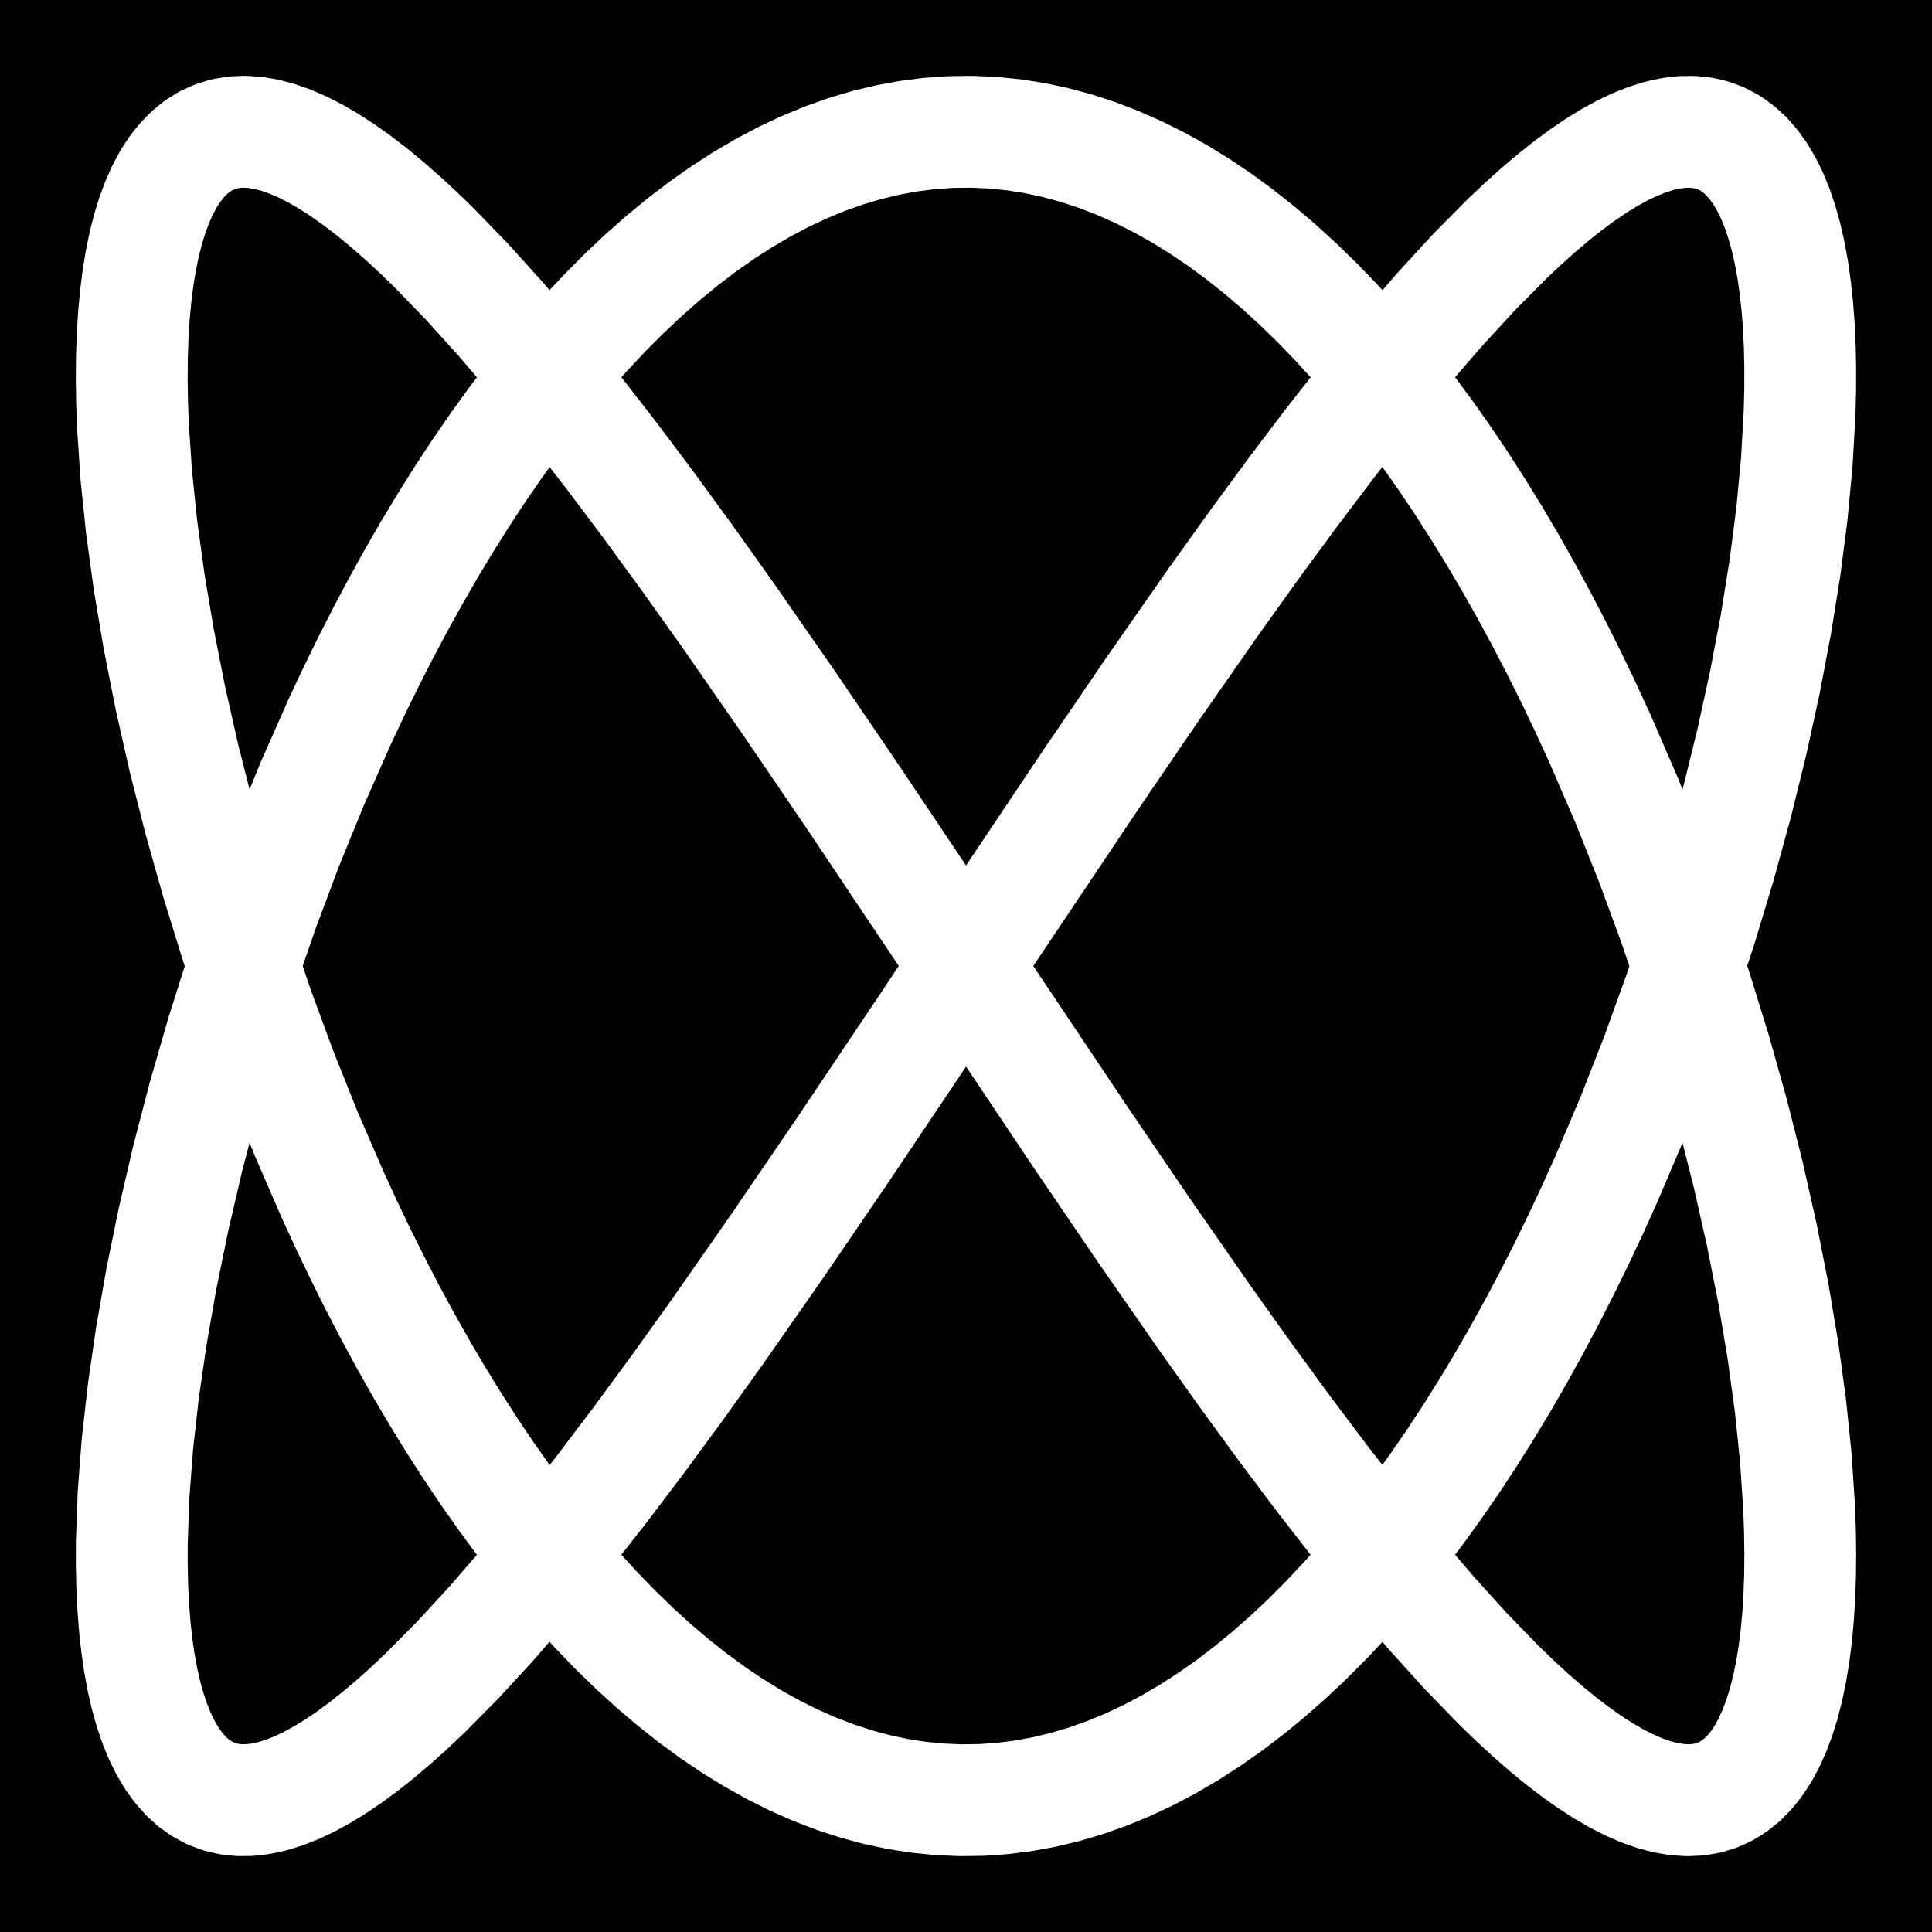 <?xml version="1.0" encoding="utf-8" standalone="no"?>
<!DOCTYPE svg PUBLIC "-//W3C//DTD SVG 1.1//EN"
  "http://www.w3.org/Graphics/SVG/1.1/DTD/svg11.dtd">
<svg xmlns:xlink="http://www.w3.org/1999/xlink" width="432pt" height="432pt" viewBox="0 0 432 432" xmlns="http://www.w3.org/2000/svg" version="1.1">
 <defs>
  <style type="text/css">*{stroke-linejoin: round; stroke-linecap: butt}</style>
 </defs>
 <g id="figure_1">
  <g id="patch_1">
   <path d="M 0 432 
L 432 432 
L 432 0 
L 0 0 
z
"/>
  </g>
  <g id="axes_1">
   <g id="patch_2">
    <path d="M 10.8 421.2 
L 421.2 421.2 
L 421.2 10.8 
L 10.8 10.8 
z
"/>
   </g>
   <g id="matplotlib.axis_1"/>
   <g id="matplotlib.axis_2"/>
   <g id="line2d_1">
    <path d="M 216 216 
L 244.08 174.081 
L 257.919 153.794 
L 271.52 134.306 
L 280.415 121.881 
L 289.148 109.992 
L 297.694 98.709 
L 306.034 88.095 
L 314.145 78.21 
L 322.008 69.112 
L 329.601 60.852 
L 336.906 53.476 
L 340.445 50.134 
L 343.905 47.028 
L 347.284 44.164 
L 350.579 41.544 
L 353.79 39.174 
L 356.912 37.055 
L 359.946 35.192 
L 362.888 33.587 
L 365.737 32.243 
L 368.491 31.16 
L 371.148 30.341 
L 373.707 29.787 
L 376.166 29.499 
L 378.524 29.477 
L 380.778 29.721 
L 382.928 30.23 
L 384.972 31.005 
L 386.909 32.044 
L 388.737 33.345 
L 390.456 34.907 
L 392.064 36.727 
L 393.561 38.803 
L 394.945 41.132 
L 396.215 43.71 
L 397.372 46.534 
L 398.413 49.6 
L 399.338 52.903 
L 400.148 56.439 
L 400.84 60.203 
L 401.415 64.188 
L 401.873 68.391 
L 402.213 72.804 
L 402.435 77.421 
L 402.538 82.237 
L 402.523 87.243 
L 402.39 92.432 
L 401.77 103.333 
L 400.678 114.876 
L 399.118 126.996 
L 397.093 139.624 
L 394.609 152.688 
L 391.673 166.113 
L 388.29 179.823 
L 384.471 193.739 
L 380.224 207.781 
L 375.561 221.871 
L 370.493 235.928 
L 365.034 249.87 
L 359.196 263.62 
L 356.14 270.397 
L 352.995 277.097 
L 349.763 283.71 
L 346.447 290.227 
L 343.048 296.637 
L 339.568 302.932 
L 336.01 309.104 
L 332.375 315.142 
L 328.667 321.039 
L 324.888 326.786 
L 321.039 332.375 
L 317.124 337.798 
L 313.145 343.048 
L 309.104 348.116 
L 305.004 352.995 
L 300.847 357.679 
L 296.637 362.161 
L 292.376 366.434 
L 288.066 370.493 
L 283.71 374.332 
L 279.312 377.944 
L 274.873 381.325 
L 270.397 384.471 
L 265.887 387.376 
L 261.345 390.037 
L 256.774 392.449 
L 252.177 394.609 
L 247.558 396.515 
L 242.918 398.163 
L 238.261 399.551 
L 233.591 400.678 
L 228.909 401.541 
L 224.219 402.139 
L 219.523 402.472 
L 214.826 402.538 
L 210.129 402.338 
L 205.436 401.873 
L 200.749 401.142 
L 196.072 400.148 
L 191.408 398.89 
L 186.76 397.372 
L 182.13 395.594 
L 177.521 393.561 
L 172.937 391.274 
L 168.38 388.737 
L 163.854 385.954 
L 159.36 382.928 
L 154.903 379.664 
L 150.484 376.166 
L 146.106 372.44 
L 141.773 368.491 
L 137.487 364.324 
L 133.251 359.946 
L 129.068 355.362 
L 124.939 350.579 
L 120.868 345.605 
L 116.858 340.445 
L 112.91 335.108 
L 109.028 329.601 
L 105.214 323.932 
L 101.47 318.109 
L 97.798 312.14 
L 94.202 306.034 
L 90.682 299.8 
L 87.243 293.446 
L 83.884 286.981 
L 80.61 280.415 
L 77.421 273.758 
L 74.321 267.018 
L 68.391 253.329 
L 62.835 239.427 
L 57.668 225.392 
L 52.903 211.303 
L 48.551 197.24 
L 44.624 183.285 
L 41.132 169.517 
L 38.083 156.013 
L 35.485 142.852 
L 33.345 130.109 
L 31.668 117.855 
L 30.459 106.161 
L 29.721 95.094 
L 29.528 89.815 
L 29.455 84.716 
L 29.499 79.805 
L 29.662 75.088 
L 29.942 70.572 
L 30.341 66.263 
L 30.858 62.168 
L 31.492 58.293 
L 32.243 54.642 
L 33.11 51.222 
L 34.093 48.037 
L 35.192 45.091 
L 36.406 42.39 
L 37.733 39.936 
L 39.174 37.733 
L 40.726 35.785 
L 42.39 34.093 
L 44.164 32.662 
L 46.046 31.492 
L 48.037 30.585 
L 50.134 29.942 
L 52.336 29.565 
L 54.642 29.455 
L 57.051 29.61 
L 59.56 30.031 
L 62.168 30.718 
L 64.874 31.668 
L 67.676 32.882 
L 70.572 34.357 
L 73.56 36.092 
L 76.638 38.083 
L 79.805 40.327 
L 83.058 42.823 
L 86.395 45.565 
L 89.815 48.551 
L 93.314 51.776 
L 96.892 55.235 
L 104.271 62.835 
L 111.934 71.31 
L 119.86 80.61 
L 128.03 90.682 
L 136.424 101.47 
L 145.019 112.91 
L 153.794 124.939 
L 162.727 137.487 
L 176.373 157.127 
L 190.245 177.521 
L 213.651 212.477 
L 241.755 254.479 
L 255.627 274.873 
L 269.273 294.513 
L 278.206 307.061 
L 286.981 319.09 
L 295.576 330.53 
L 303.97 341.318 
L 312.14 351.39 
L 320.066 360.69 
L 327.729 369.165 
L 335.108 376.765 
L 338.686 380.224 
L 342.185 383.449 
L 345.605 386.435 
L 348.942 389.177 
L 352.195 391.673 
L 355.362 393.917 
L 358.44 395.908 
L 361.428 397.643 
L 364.324 399.118 
L 367.126 400.332 
L 369.832 401.282 
L 372.44 401.969 
L 374.949 402.39 
L 377.358 402.545 
L 379.664 402.435 
L 381.866 402.058 
L 383.963 401.415 
L 385.954 400.508 
L 387.836 399.338 
L 389.61 397.907 
L 391.274 396.215 
L 392.826 394.267 
L 394.267 392.064 
L 395.594 389.61 
L 396.808 386.909 
L 397.907 383.963 
L 398.89 380.778 
L 399.757 377.358 
L 400.508 373.707 
L 401.142 369.832 
L 401.659 365.737 
L 402.058 361.428 
L 402.338 356.912 
L 402.501 352.195 
L 402.545 347.284 
L 402.472 342.185 
L 402.279 336.906 
L 401.541 325.839 
L 400.332 314.145 
L 398.655 301.891 
L 396.515 289.148 
L 393.917 275.987 
L 390.868 262.483 
L 387.376 248.715 
L 383.449 234.76 
L 379.097 220.697 
L 374.332 206.608 
L 369.165 192.573 
L 363.609 178.671 
L 357.679 164.982 
L 354.579 158.242 
L 351.39 151.585 
L 348.116 145.019 
L 344.757 138.554 
L 341.318 132.2 
L 337.798 125.966 
L 334.202 119.86 
L 330.53 113.891 
L 326.786 108.068 
L 322.972 102.399 
L 319.09 96.892 
L 315.142 91.555 
L 311.132 86.395 
L 307.061 81.421 
L 302.932 76.638 
L 298.749 72.054 
L 294.513 67.676 
L 290.227 63.509 
L 285.894 59.56 
L 281.516 55.834 
L 277.097 52.336 
L 272.64 49.072 
L 268.146 46.046 
L 263.62 43.263 
L 259.063 40.726 
L 254.479 38.439 
L 249.87 36.406 
L 245.24 34.628 
L 240.592 33.11 
L 235.928 31.852 
L 231.251 30.858 
L 226.564 30.127 
L 221.871 29.662 
L 217.174 29.462 
L 212.477 29.528 
L 207.781 29.861 
L 203.091 30.459 
L 198.409 31.322 
L 193.739 32.449 
L 189.082 33.837 
L 184.442 35.485 
L 179.823 37.391 
L 175.226 39.551 
L 170.655 41.963 
L 166.113 44.624 
L 161.603 47.529 
L 157.127 50.675 
L 152.688 54.056 
L 148.29 57.668 
L 143.934 61.507 
L 139.624 65.566 
L 135.363 69.839 
L 131.153 74.321 
L 126.996 79.005 
L 122.896 83.884 
L 118.855 88.952 
L 114.876 94.202 
L 110.961 99.625 
L 107.112 105.214 
L 103.333 110.961 
L 99.625 116.858 
L 95.99 122.896 
L 92.432 129.068 
L 88.952 135.363 
L 85.553 141.773 
L 82.237 148.29 
L 79.005 154.903 
L 75.86 161.603 
L 69.839 175.226 
L 64.188 189.082 
L 58.923 203.091 
L 54.056 217.174 
L 49.6 231.251 
L 45.565 245.24 
L 41.963 259.063 
L 38.803 272.64 
L 36.092 285.894 
L 33.837 298.749 
L 32.044 311.132 
L 30.718 322.972 
L 29.861 334.202 
L 29.477 344.757 
L 29.462 349.763 
L 29.565 354.579 
L 29.787 359.196 
L 30.127 363.609 
L 30.585 367.812 
L 31.16 371.797 
L 31.852 375.561 
L 32.662 379.097 
L 33.587 382.4 
L 34.628 385.466 
L 35.785 388.29 
L 37.055 390.868 
L 38.439 393.197 
L 39.936 395.273 
L 41.544 397.093 
L 43.263 398.655 
L 45.091 399.956 
L 47.028 400.995 
L 49.072 401.77 
L 51.222 402.279 
L 53.476 402.523 
L 55.834 402.501 
L 58.293 402.213 
L 60.852 401.659 
L 63.509 400.84 
L 66.263 399.757 
L 69.112 398.413 
L 72.054 396.808 
L 75.088 394.945 
L 78.21 392.826 
L 81.421 390.456 
L 84.716 387.836 
L 88.095 384.972 
L 91.555 381.866 
L 95.094 378.524 
L 102.399 371.148 
L 109.992 362.888 
L 117.855 353.79 
L 125.966 343.905 
L 134.306 333.291 
L 142.852 322.008 
L 151.585 310.119 
L 160.48 297.694 
L 174.081 278.206 
L 187.92 257.919 
L 206.608 230.08 
L 216 216 
L 216 216 
" clip-path="url(#pb143720774)" style="fill: none; stroke: #ffffff; stroke-width: 25; stroke-linecap: square"/>
   </g>
  </g>
 </g>
 <defs>
  <clipPath id="pb143720774">
   <rect x="10.8" y="10.8" width="410.4" height="410.4"/>
  </clipPath>
 </defs>
</svg>
